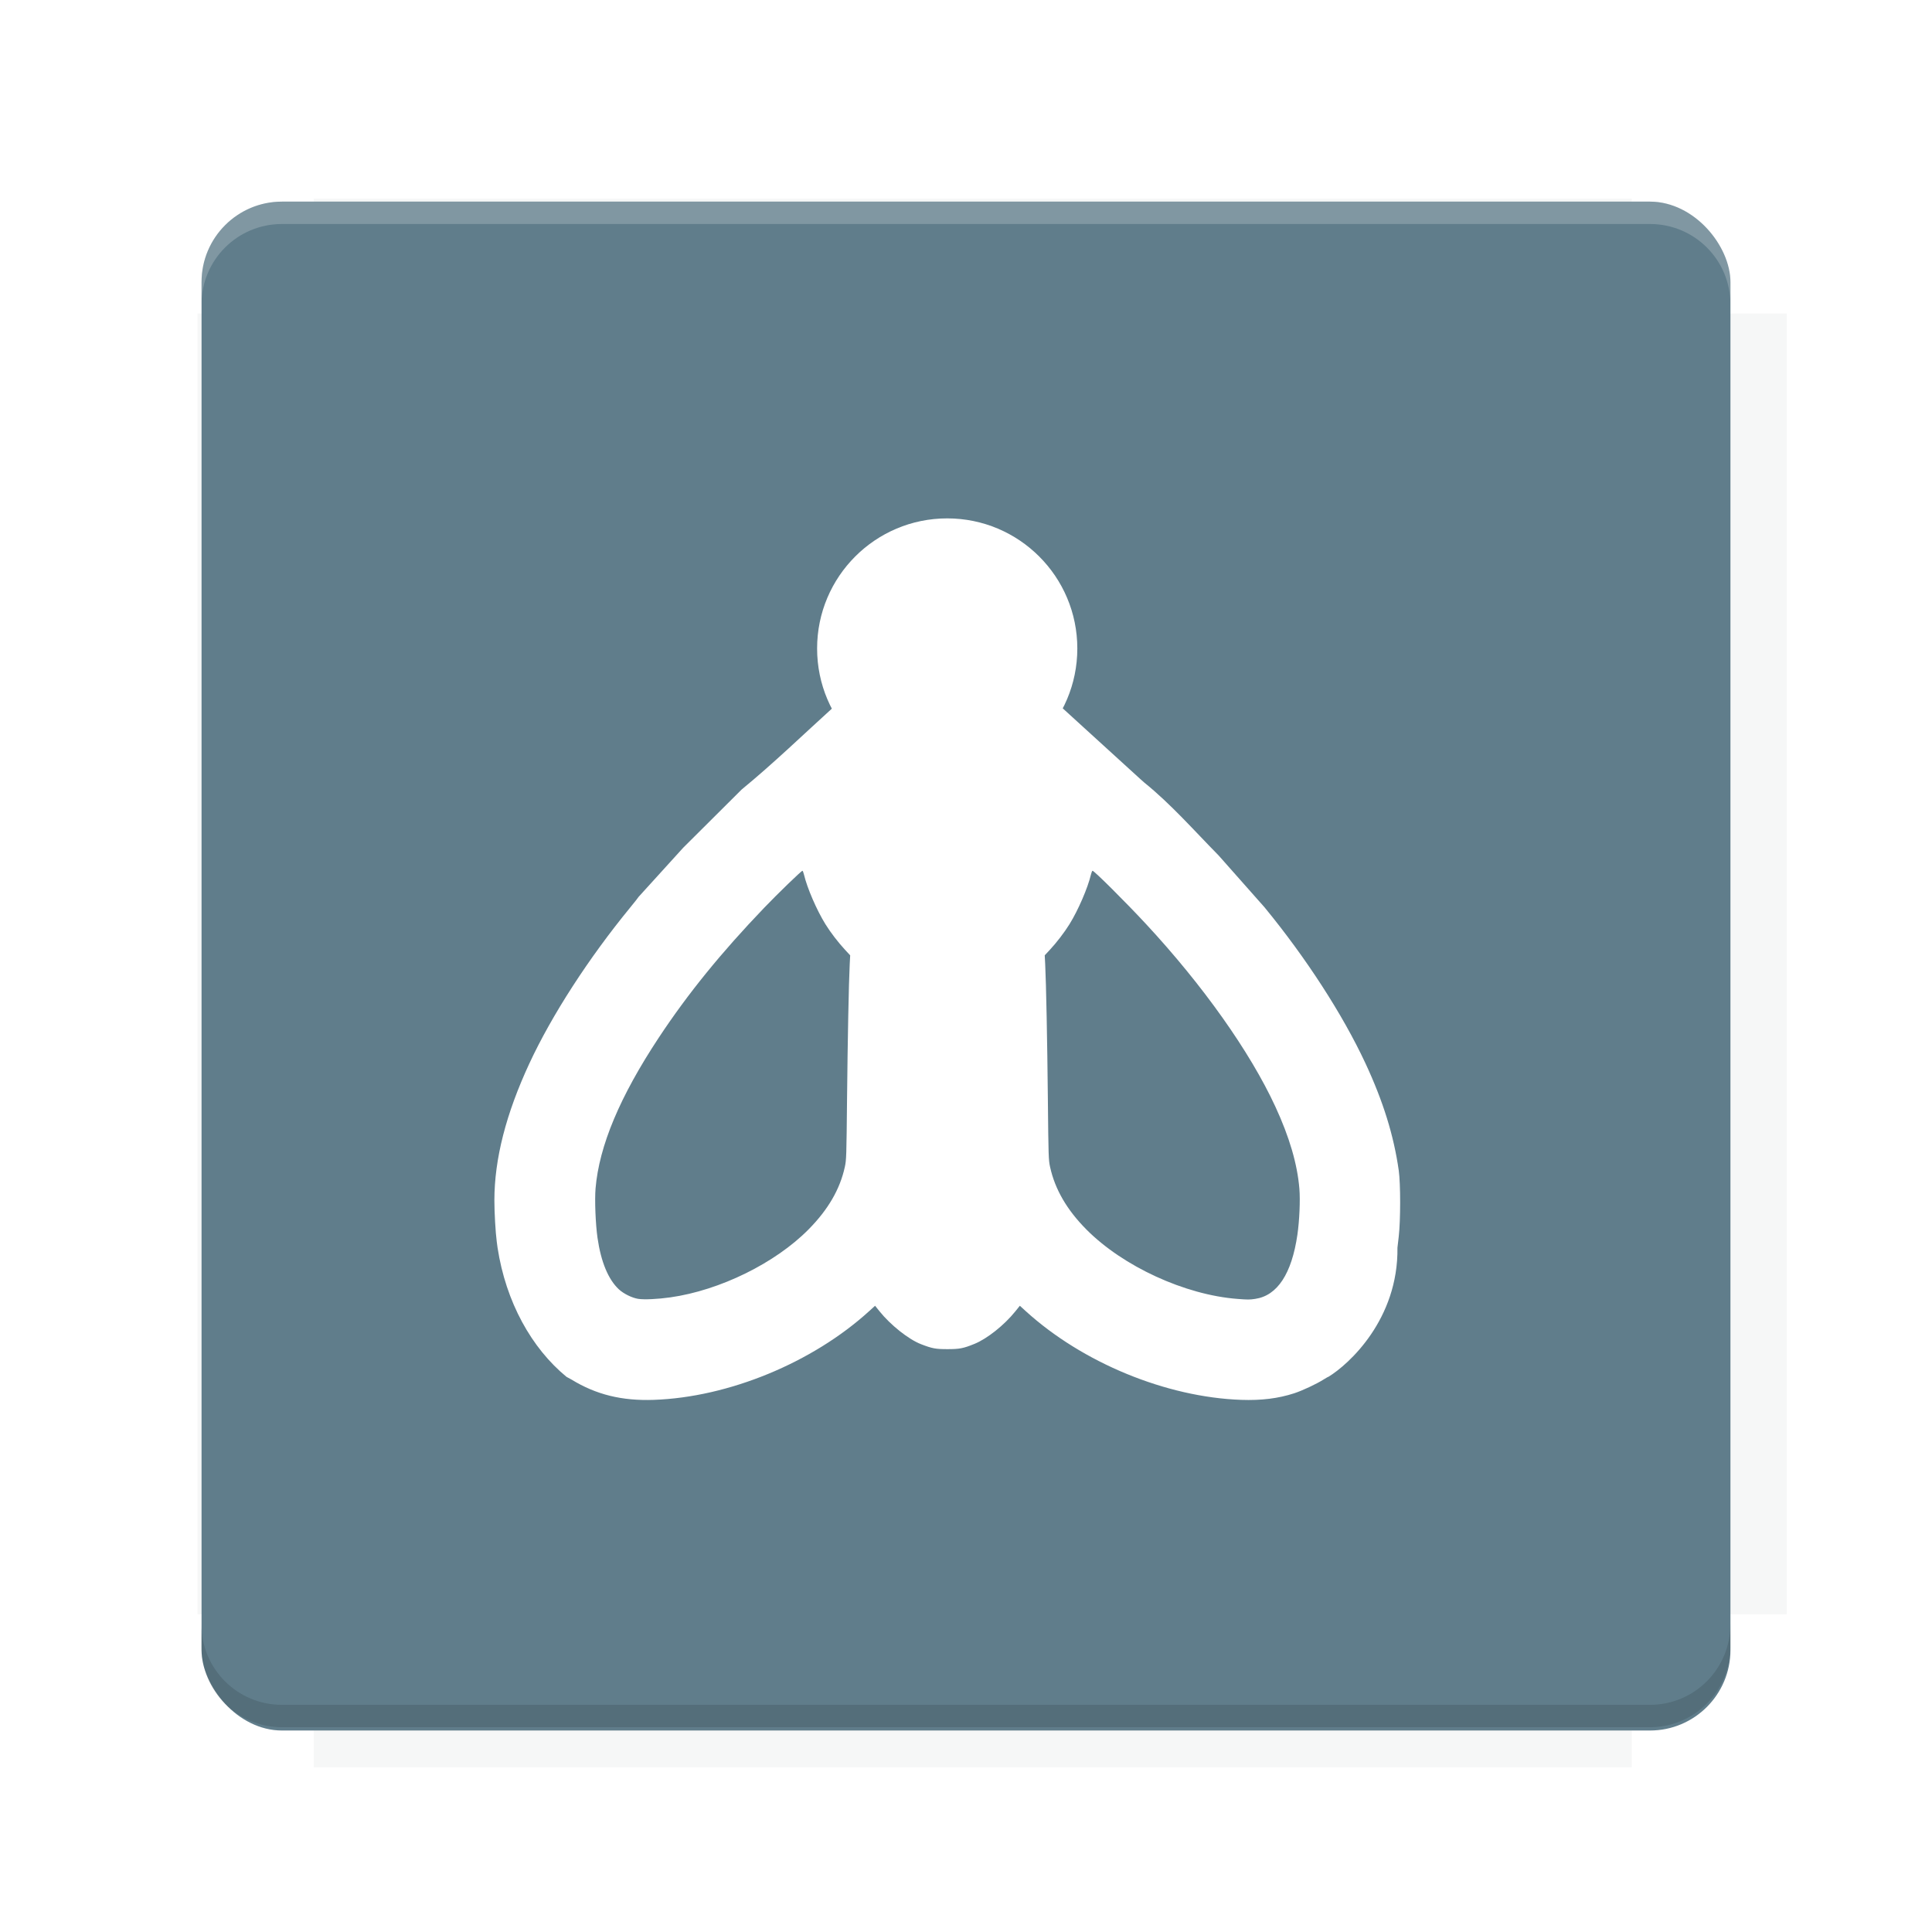 <?xml version="1.0" encoding="UTF-8"?>
<svg version="1.1" viewBox="0 0 28.747 28.747" xmlns="http://www.w3.org/2000/svg">
    <defs>
        <filter id="filter6206-7" color-interpolation-filters="sRGB">
            <feGaussianBlur stdDeviation="0.658"/>
        </filter>
    </defs>
    <g transform="translate(0 -1093.8)">
        <path transform="matrix(1.078 0 0 1.064 -.094 2.751)" d="m4.418 1028.2v1.605h-1.605v18.192h1.605v2.14h18.192v-2.14h2.14v-18.192h-2.14v-1.605z" fill="#263238" filter="url(#filter6206-7)" opacity=".2"/>
        <rect x="2.999" y="1096.8" width="22.749" height="22.749" rx="1.197" ry="1.197" fill="#607d8b"/>
        <g transform="translate(-22.32 1056.5)">
            <path d="m0 0h51.2v51.2h-51.2z" fill="none" stroke-width="1.067"/>
            <g transform="matrix(.336 0 0 .336 1.53 73.043)">
                <path d="m0 0h51.2v51.2h-51.2z" fill="none" stroke-width="1.067"/>
            </g>
            <g transform="matrix(.372 0 0 .372 38.802 63.239)">
                <path d="m0 0h51.2v51.2h-51.2z" fill="none" stroke-width="1.067"/>
                <g transform="matrix(2.689 0 0 2.689 -82.906 -48.45)">
                    <path d="m0 0h51.2v51.2h-51.2z" fill="none" stroke-width="1.067"/>
                </g>
            </g>
        </g>
        <path d="m4.196 1096.8c-0.663 0-1.198 0.535-1.198 1.198v0.333c0-0.663 0.535-1.198 1.198-1.198h20.354c0.663 0 1.198 0.534 1.198 1.198v-0.333c0-0.663-0.535-1.198-1.198-1.198z" fill="#fff" opacity=".2"/>
        <rect x="128" y="546.52" width="42.667" height="42.667" fill="none" stroke-width="1.067"/>
        <rect x="128" y="631.85" width="42.667" height="42.667" fill="none" stroke-width="1.067"/>
        <rect x="128" y="674.52" width="42.667" height="42.667" fill="none" stroke-width="1.067"/>
        <rect x="128" y="589.19" width="42.667" height="42.667" fill="none" stroke-width="1.067"/>
        <rect x="128" y="717.19" width="42.667" height="42.667" fill="none" stroke-width="1.067"/>
        <rect x="213.33" y="546.52" width="42.667" height="42.667" fill="none" stroke-width="1.067"/>
        <rect x="213.33" y="631.85" width="42.667" height="42.667" fill="none" stroke-width="1.067"/>
        <rect x="213.33" y="674.52" width="42.667" height="42.667" fill="none" stroke-width="1.067"/>
        <rect x="213.33" y="589.19" width="42.667" height="42.667" fill="none" stroke-width="1.067"/>
        <rect x="213.33" y="717.19" width="42.667" height="42.667" fill="none" stroke-width="1.067"/>
        <rect x="298.67" y="546.52" width="42.667" height="42.667" fill="none" stroke-width="1.067"/>
        <rect x="298.67" y="631.85" width="42.667" height="42.667" fill="none" stroke-width="1.067"/>
        <rect x="298.67" y="674.52" width="42.667" height="42.667" fill="none" stroke-width="1.067"/>
        <rect x="298.67" y="589.19" width="42.667" height="42.667" fill="none" stroke-width="1.067"/>
        <rect x="298.67" y="717.19" width="42.667" height="42.667" fill="none" stroke-width="1.067"/>
        <rect x="170.67" y="546.52" width="42.667" height="42.667" fill="none" stroke-width="1.067"/>
        <rect x="170.67" y="631.85" width="42.667" height="42.667" fill="none" stroke-width="1.067"/>
        <rect x="170.67" y="674.52" width="42.667" height="42.667" fill="none" stroke-width="1.067"/>
        <rect x="170.67" y="589.19" width="42.667" height="42.667" fill="none" stroke-width="1.067"/>
        <rect x="170.67" y="717.19" width="42.667" height="42.667" fill="none" stroke-width="1.067"/>
        <rect x="256" y="546.52" width="42.667" height="42.667" fill="none" stroke-width="1.067"/>
        <rect x="256" y="631.85" width="42.667" height="42.667" fill="none" stroke-width="1.067"/>
        <rect x="256" y="674.52" width="42.667" height="42.667" fill="none" stroke-width="1.067"/>
        <rect x="256" y="589.19" width="42.667" height="42.667" fill="none" stroke-width="1.067"/>
        <rect x="256" y="717.19" width="42.667" height="42.667" fill="none" stroke-width="1.067"/>
        <rect x="128" y="759.85" width="42.667" height="42.667" fill="none" stroke-width="1.067"/>
        <rect x="213.33" y="759.85" width="42.667" height="42.667" fill="none" stroke-width="1.067"/>
        <rect x="298.67" y="759.85" width="42.667" height="42.667" fill="none" stroke-width="1.067"/>
        <rect x="170.67" y="759.85" width="42.667" height="42.667" fill="none" stroke-width="1.067"/>
        <rect x="256" y="759.85" width="42.667" height="42.667" fill="none" stroke-width="1.067"/>
        <rect x="341.33" y="589.19" width="42.667" height="42.667" fill="none" stroke-width="1.067"/>
        <rect x="341.33" y="631.85" width="42.667" height="42.667" fill="none" stroke-width="1.067"/>
        <rect x="341.33" y="717.19" width="42.667" height="42.667" fill="none" stroke-width="1.067"/>
        <rect x="341.33" y="546.52" width="42.667" height="42.667" fill="none" stroke-width="1.067"/>
        <rect x="341.33" y="674.52" width="42.667" height="42.667" fill="none" stroke-width="1.067"/>
        <rect x="341.33" y="759.85" width="42.667" height="42.667" fill="none" stroke-width="1.067"/>
        <rect x="160" y="578.52" width="192" height="192" fill="none" stroke-width="1.067"/>
        <g transform="matrix(.373 0 0 .373 4.733 1097.4)">
            <path d="m0 0h51.2v51.2h-51.2z" fill="none" stroke-width="1.067"/>
        </g>
        <g transform="matrix(.365 0 0 .365 5.136 1097.4)">
            <path d="m0 0h51.2v51.2h-51.2z" fill="none" stroke-width="1.067"/>
        </g>
        <g transform="matrix(.416 0 0 .416 84.325 1055.9)">
            <g transform="matrix(.062 0 0 .062 -28.238 185.29)">
                <g transform="matrix(38.618 0 0 38.618 14724 -13542)">
                    <g transform="matrix(.714 0 0 .714 -400.52 188.34)">
                        <path d="m1293.2-120.67c-181.75 0.276-511.18 0.135-699.05 0.14-2.322 10.413-3.593 21.251-3.593 32.384v114c207.65 0.737 494.72 0.381 706.23 0.373v-114.37c0-11.18-1.252-22.07-3.593-32.523zm-458.69 295.56c-78.385-4e-3 -158.85 0.179-243.95 0.56v138.63c286.34-0.393 421.73-0.138 706.23-0.327v-137.75c-163.2-0.53-311.22-1.111-462.28-1.12z" opacity="0" stroke-width="1.493"/>
                    </g>
                </g>
            </g>
        </g>
        <path d="m24.549 1119.5c0.663 0 1.198-0.535 1.198-1.198v-0.333c0 0.663-0.535 1.198-1.198 1.198h-20.354c-0.663 0-1.198-0.535-1.198-1.198v0.333c0 0.663 0.535 1.198 1.198 1.198z" fill="#263238" opacity=".2"/>
    </g>
    <g transform="matrix(.706 0 0 .706 -615.46 -39.784)">
        <g transform="matrix(.015 0 0 .015 919.96 85.901)" fill="#fff">
            <g transform="matrix(1.061 0 0 1.061 114.42 -14.542)" fill="#fff">
                <path d="m-2477.8-190.98-1.078-8.21c-1.606-12.228-3.093-38.349-3.085-54.21 0.027-54.798 15.318-114.59 46.414-181.5 29.677-63.854 78.393-139.19 133.32-206.17 6.188-7.545 11.25-13.969 11.25-14.276l59.086-65.077 77.414-77.09c42.097-34.559 81.643-72.841 122.53-109.92h299.94l105.04 95.718 5.617 5c35.25 28.424 66.188 63.763 98.406 96.465l60.796 68.67c54.985 66.908 103.47 141.81 133.56 206.34 23.604 50.617 37.688 95.912 44.257 142.33 2.45 17.316 2.442 66.089-0.015 87.305l-1.714 14.805c1.266 94.832-64.298 154.56-91.471 171.07-0.143-0.178-3.135 1.492-6.65 3.712-9.309 5.879-27.89 14.57-38.631 18.068-21.077 6.865-43.473 9.644-70.164 8.705-99.309-3.493-210.2-49.155-285.32-117.49l-7.821-7.114-5.852 7.275c-14.73 18.31-37.314 36.299-54.232 43.196-14.657 5.975-19.765 6.971-35.774 6.971-15.677 0-20.153-0.835-34.83-6.495-16.538-6.378-40.31-25.193-55.175-43.672l-5.852-7.275-7.821 7.114c-75.105 68.32-186.23 114.08-285.32 117.5-42.131 1.454-76.283-6.954-108.6-26.736l-6.862-3.743c-46.076-37.849-80.284-98.731-91.357-171.27zm228.82 66.018c65.718-9.305 139.03-45.365 183.16-90.091 25.904-26.256 41.491-53.116 47.936-82.604 2.03-9.291 2.167-13.486 2.937-90.244 0.783-78.07 2.295-154.2 3.54-178.26l0.608-11.756-6.73-7.244c-9.177-9.878-19.315-23.113-26.115-34.093-11.456-18.498-24.115-47.764-28.288-65.401-0.683-2.888-1.614-5.25-2.069-5.25-1.393 0-32.907 30.489-50.675 49.027-57.07 59.545-101.08 113.76-139.37 171.65-51.734 78.241-79.164 143.59-83.943 200-1.295 15.284-0.021 47.272 2.611 65.563 4.56 31.689 14.268 55.067 28.264 68.064 6.274 5.827 17.582 11.385 25.674 12.62 7.907 1.207 25.808 0.368 42.464-1.99zm774.47 2.015c29.342-4.24 48.443-33.244 55.947-84.953 2.716-18.719 3.886-45.715 2.638-60.874-2.689-32.649-13.162-68.435-31.874-108.9-33.538-72.539-95.909-160.57-171.26-241.72-26.91-28.981-68.599-70.5-70.789-70.5-0.512 0-1.491 2.362-2.174 5.25-4.173 17.636-16.832 46.903-28.288 65.401-6.8 10.98-16.938 24.216-26.115 34.093l-6.73 7.244 0.602 11.756c1.242 24.261 2.773 101.4 3.546 178.76 0.764 76.358 0.897 80.444 2.937 89.76 6.477 29.587 22.283 56.798 48.091 82.791 48.596 48.943 130.54 86.607 200 91.93 14.042 1.076 15.845 1.074 23.469-0.028z"/>
                <circle cx="-1882.3" cy="-984.24" r="172.3"/>
            </g>
        </g>
    </g>
    <g display="none" fill="none">
        <rect transform="rotate(90)" x="7.823" y="-20.923" width="13.1" height="13.1" display="inline" stroke="#000" stroke-width=".07"/>
        <rect x="7.224" y="8.653" width="14.298" height="11.441" stroke="#5261ff" stroke-linecap="round" stroke-linejoin="round" stroke-width=".07"/>
        <rect transform="rotate(90)" x="7.224" y="-20.094" width="14.298" height="11.441" display="inline" stroke="#0f0" stroke-linecap="round" stroke-linejoin="round" stroke-width=".07"/>
    </g>
</svg>
